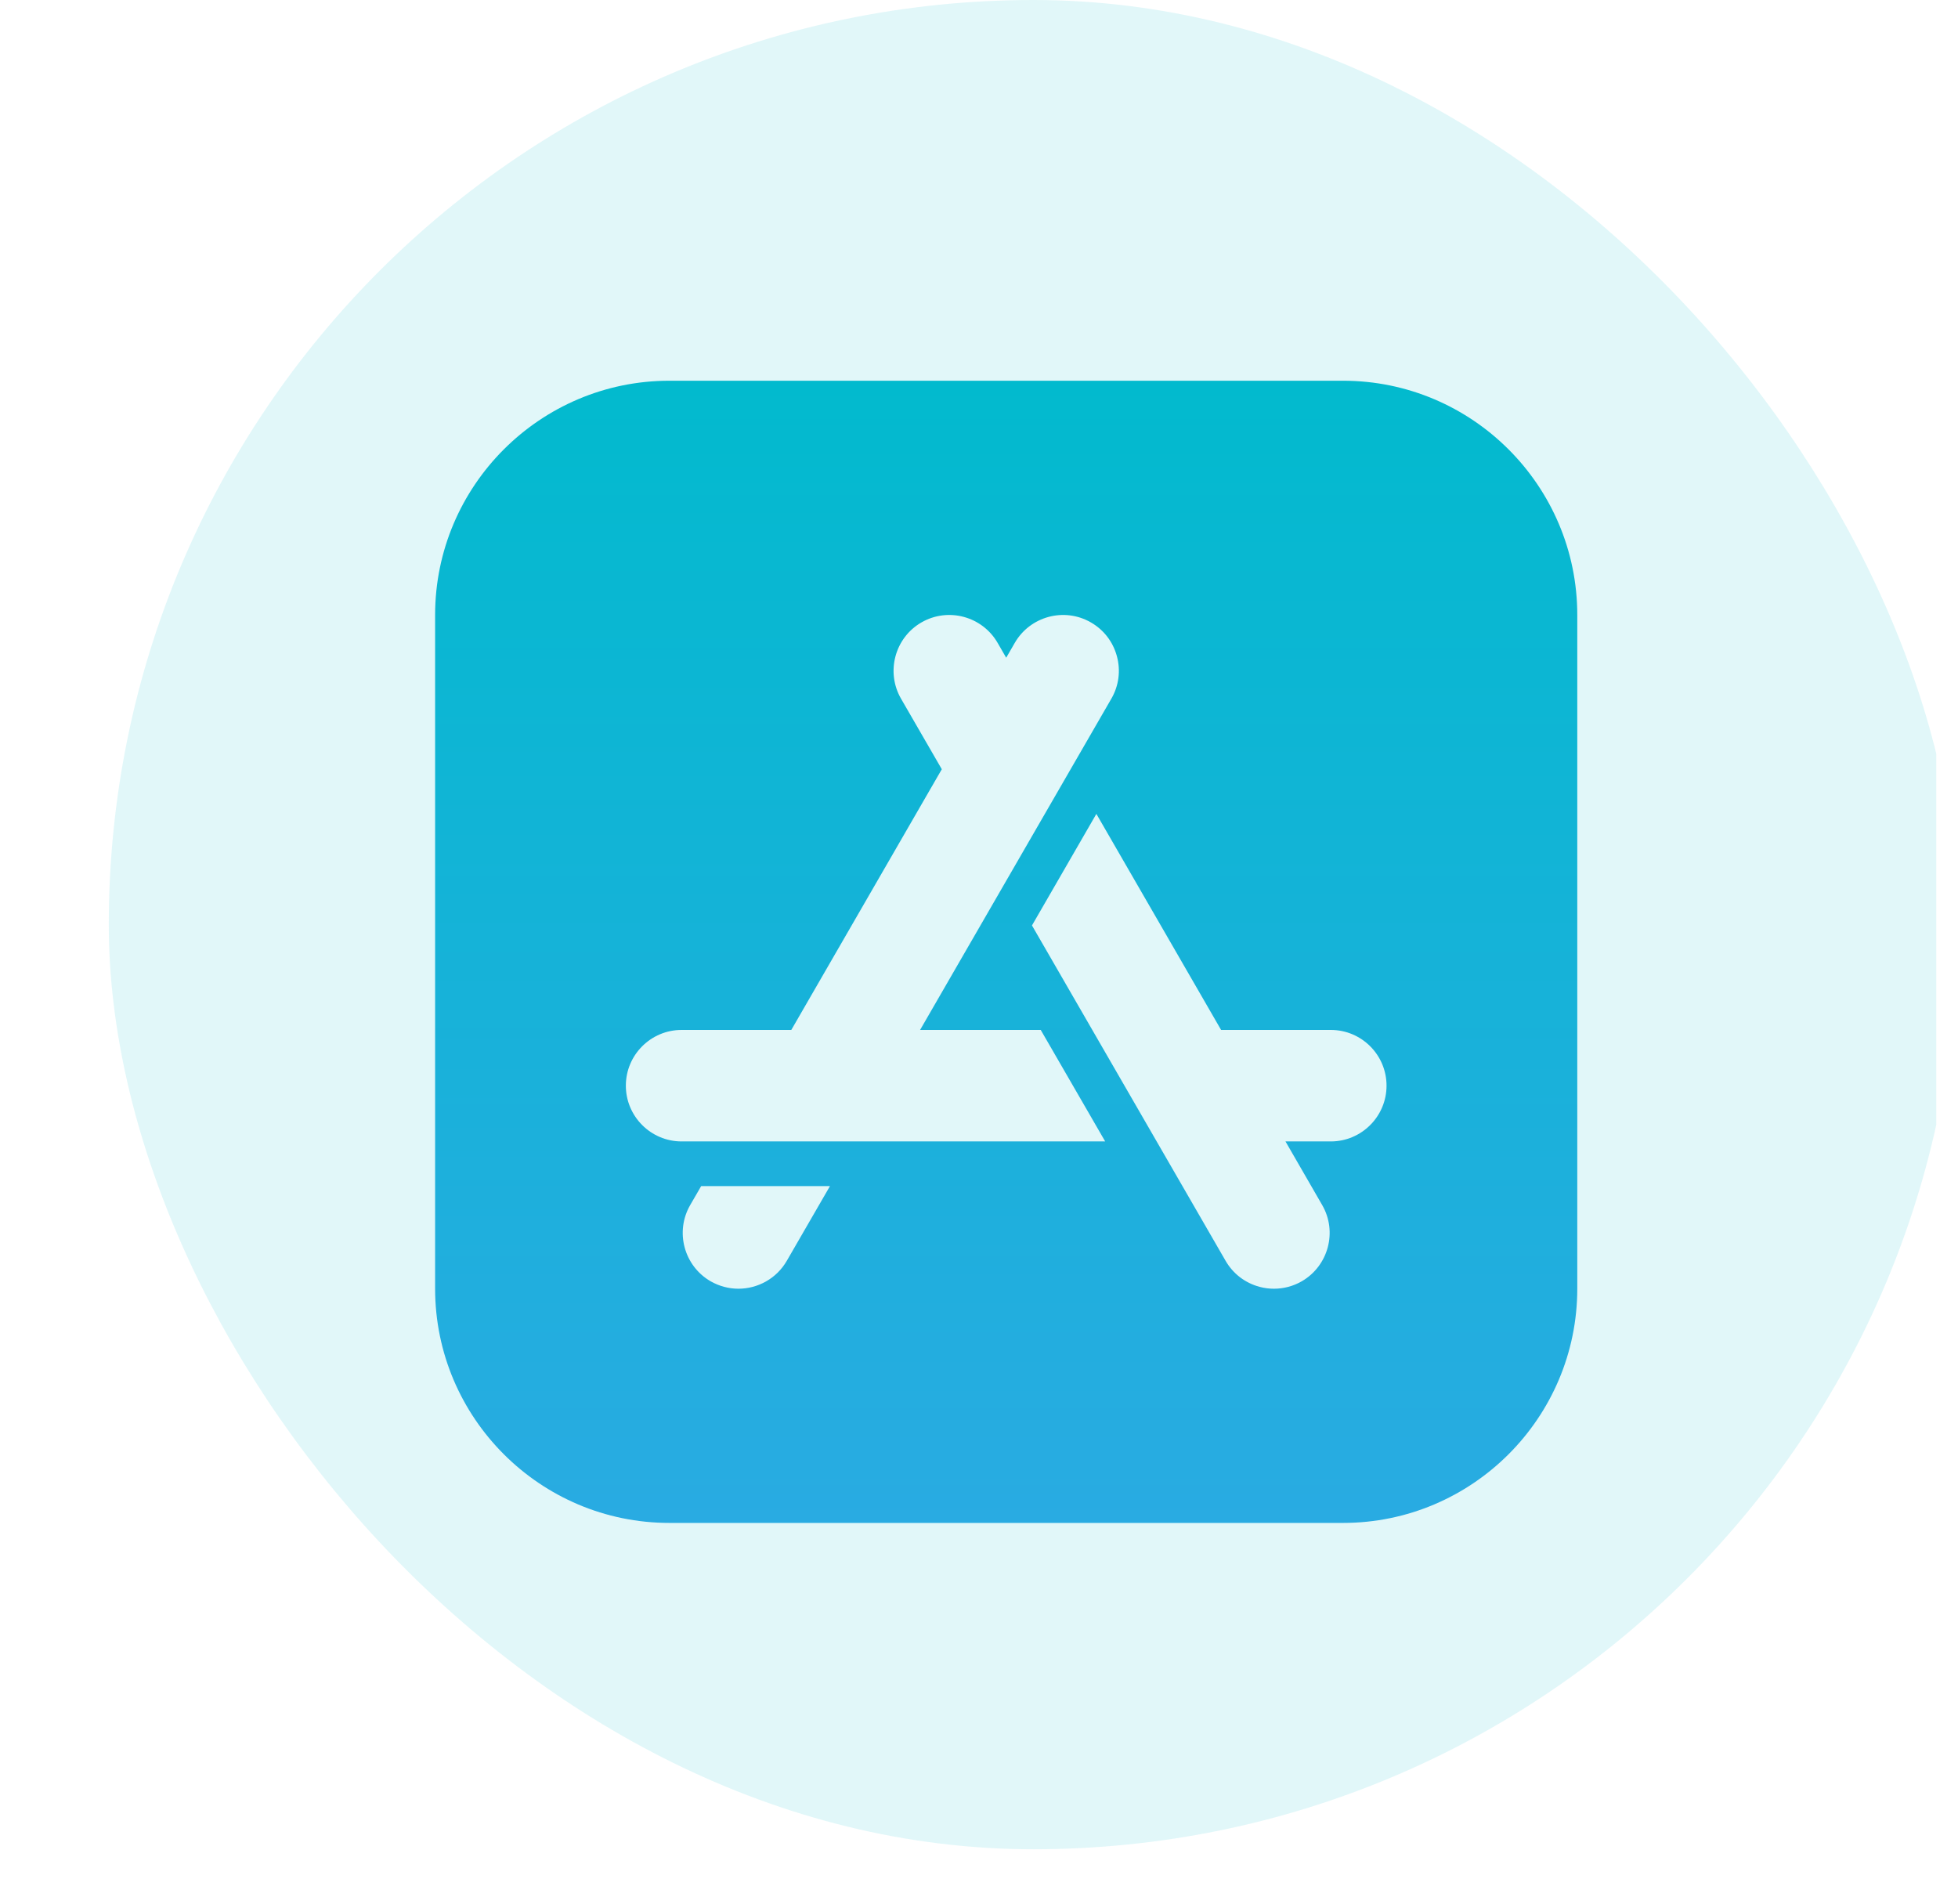 <svg width="36" height="35" viewBox="0 0 36 35" fill="none" xmlns="http://www.w3.org/2000/svg">
<g clip-path="url(#clip0_68_773)">
<rect x="2" width="34" height="34" rx="17" fill="#02BACE" fill-opacity="0.12"/>
<g clip-path="url(#clip1_68_773)">
<path d="M24.693 7H12.307C9.932 7 8 8.932 8 11.307V23.693C8 26.068 9.932 28 12.307 28H24.693C27.068 28 29 26.068 29 23.693V11.307C29 8.932 27.068 7 24.693 7ZM14.466 23.181C14.276 23.51 13.931 23.694 13.576 23.694C13.397 23.694 13.221 23.646 13.065 23.557C12.576 23.274 12.407 22.646 12.69 22.156L12.892 21.807H15.26L14.466 23.181ZM12.532 20.986C11.967 20.986 11.507 20.526 11.507 19.961C11.507 19.395 11.967 18.936 12.532 18.936H14.549L17.316 14.143L16.566 12.845C16.284 12.355 16.452 11.727 16.941 11.444C17.431 11.161 18.059 11.33 18.342 11.819L18.5 12.093L18.658 11.819C18.941 11.33 19.569 11.161 20.058 11.444C20.296 11.581 20.465 11.802 20.536 12.067C20.607 12.331 20.571 12.608 20.434 12.845L16.917 18.936H19.135L20.32 20.986H12.532ZM24.468 20.986H23.635L24.31 22.156C24.593 22.645 24.424 23.274 23.935 23.557C23.777 23.648 23.601 23.694 23.424 23.694C23.334 23.694 23.245 23.683 23.157 23.659C22.892 23.588 22.671 23.418 22.534 23.181L18.974 17.015L20.158 14.964L22.451 18.936H24.468C25.033 18.936 25.493 19.395 25.493 19.961C25.493 20.526 25.033 20.986 24.468 20.986Z" fill="url(#paint0_linear_68_773)"/>
</g>
</g>
<defs>
<linearGradient id="paint0_linear_68_773" x1="18.5" y1="7" x2="18.5" y2="28" gradientUnits="userSpaceOnUse">
<stop stop-color="#02BACE"/>
<stop offset="1" stop-color="#29ABE2"/>
</linearGradient>
<clipPath id="clip0_68_773">
<rect width="34.989" height="34.989" fill="white" transform="translate(0.611 -0.006)"/>
</clipPath>
<clipPath id="clip1_68_773">
<rect width="21" height="21" fill="white" transform="translate(8 7)"/>
</clipPath>
</defs>
</svg>
